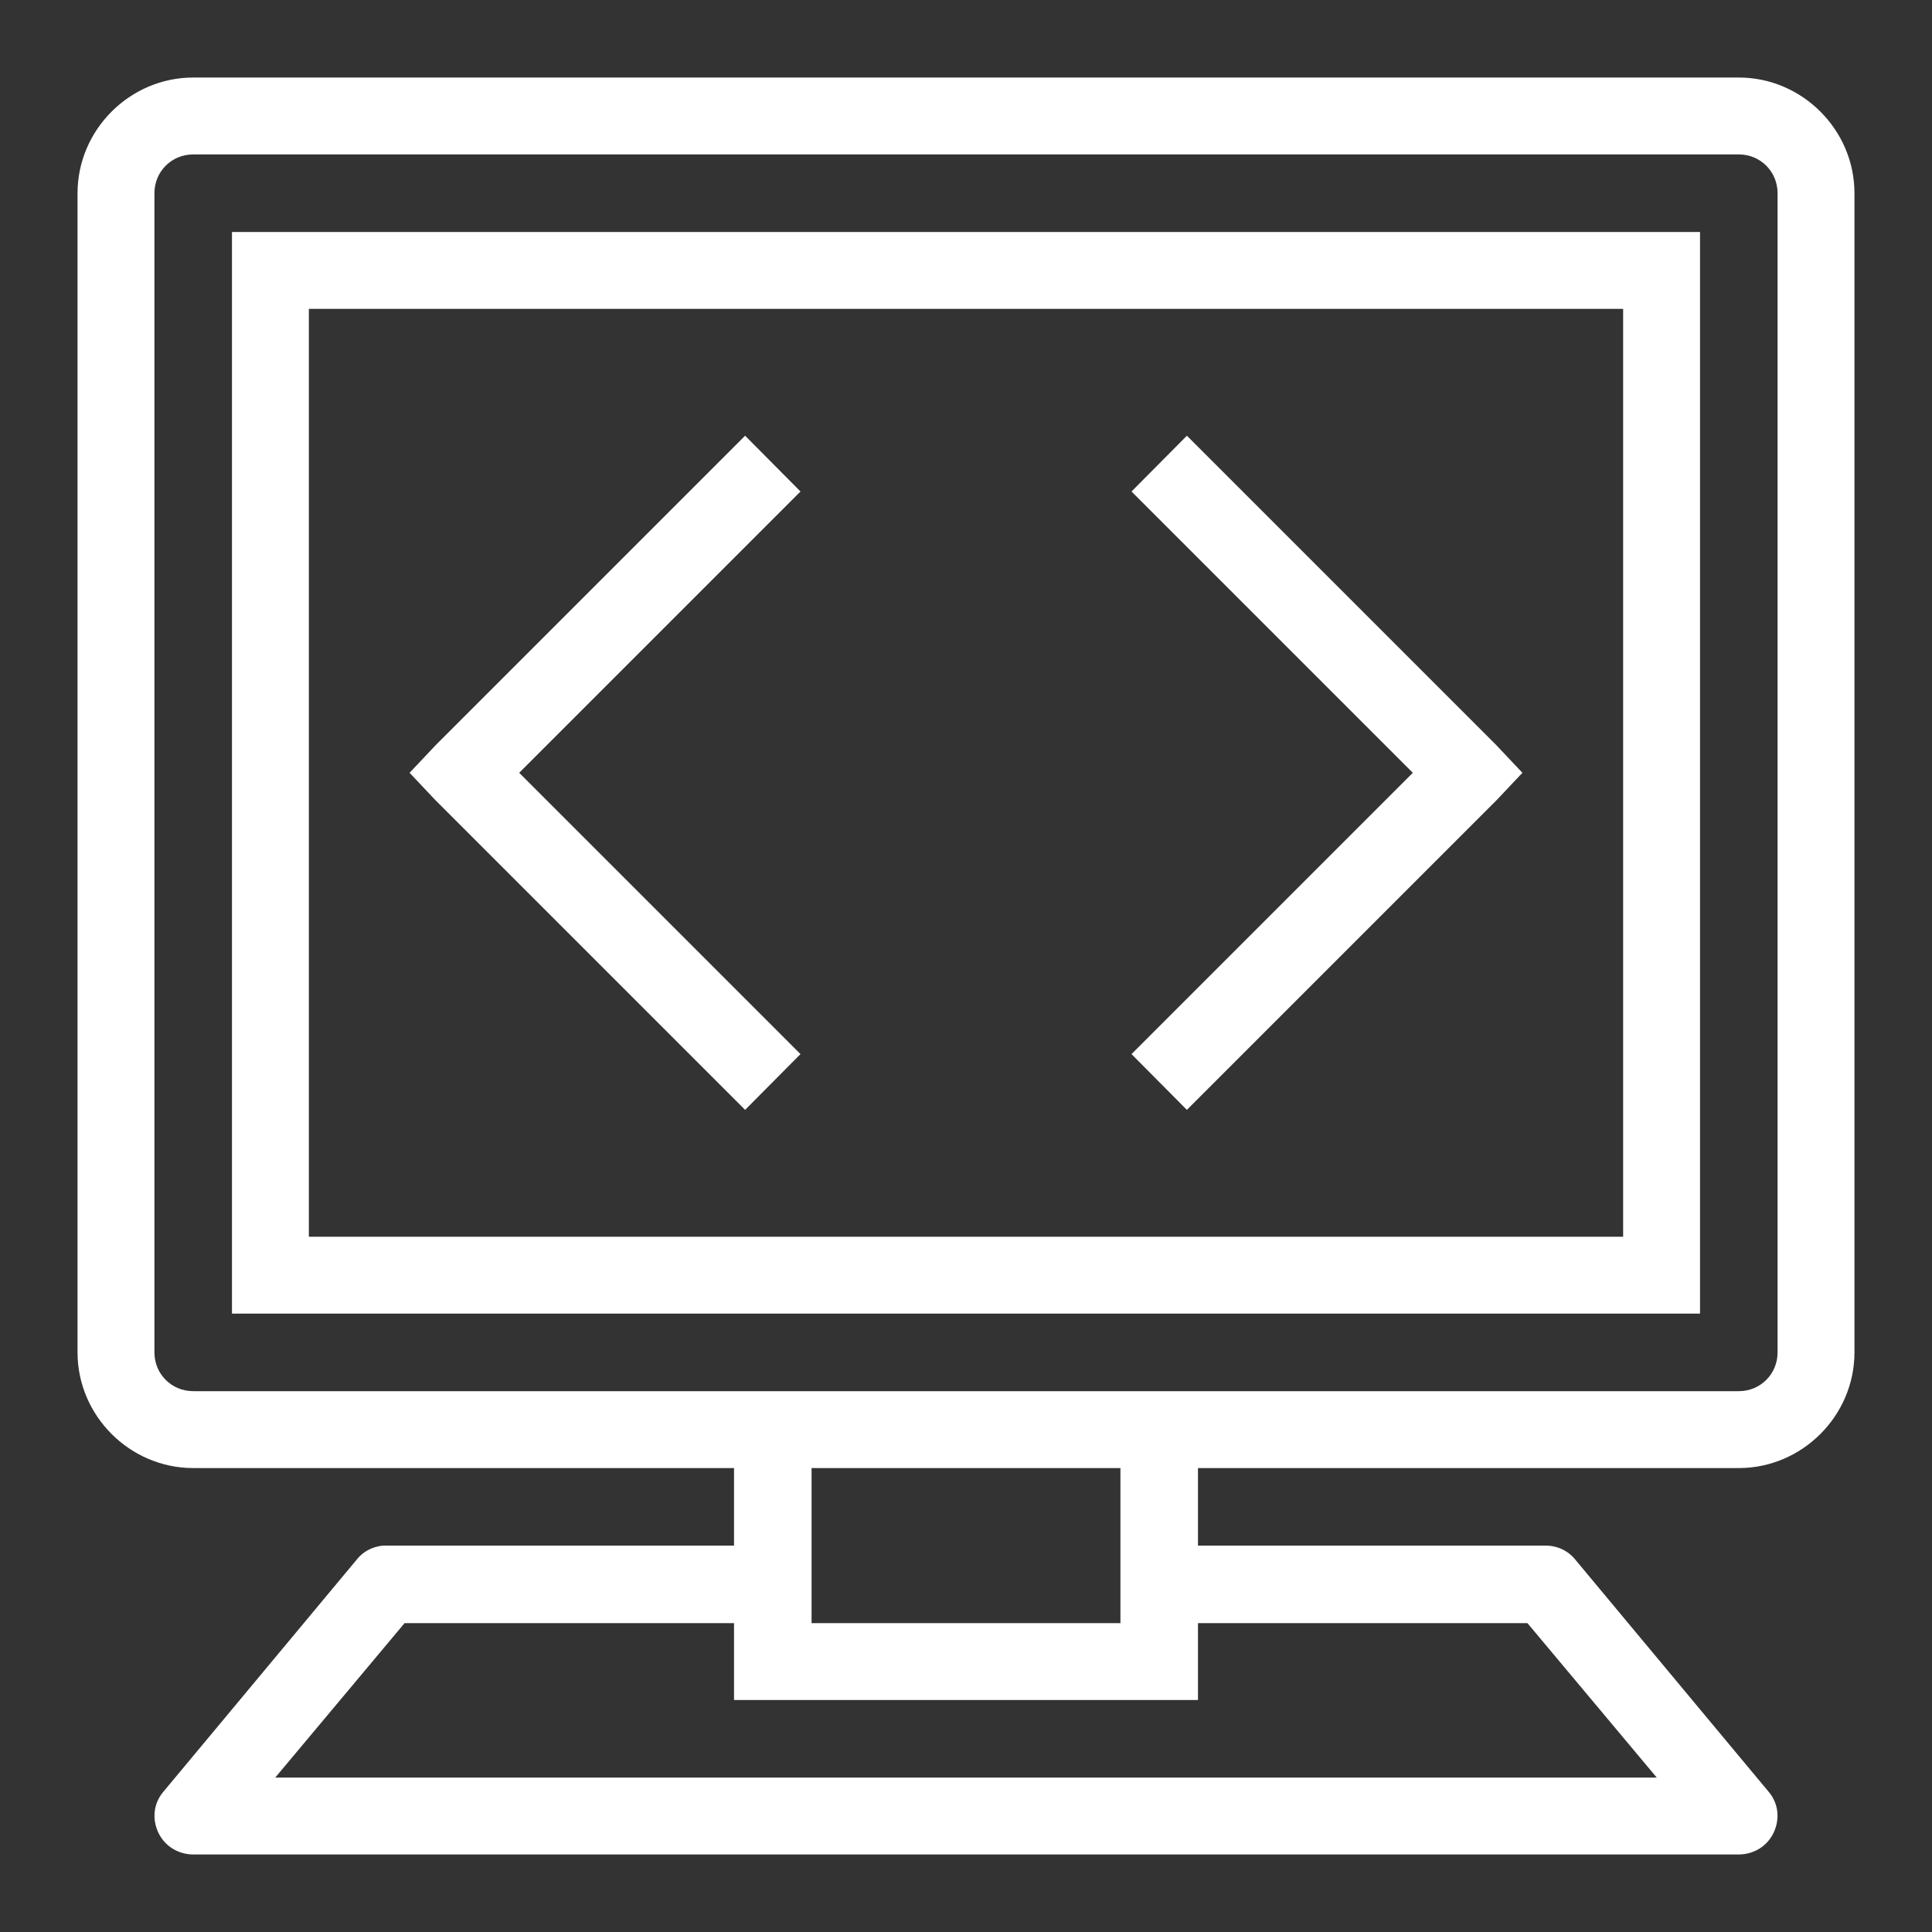 <?xml version="1.0" encoding="UTF-8"?>
<svg xmlns="http://www.w3.org/2000/svg" xmlns:xlink="http://www.w3.org/1999/xlink" width="15pt" height="15pt" viewBox="0 0 15 15" version="1.1">
<rect x="0" y="0" width="15" height="15" fill="#333333" stroke="none"/>
<g id="surface553712">
<path style=" stroke:none;fill-rule:nonzero;fill:rgb(100%,100%,100%);fill-opacity:1;" d="M 1.5 0.602 C 1.008 0.602 0.602 1.008 0.602 1.5 L 0.602 10.5 C 0.602 10.992 1.008 11.398 1.5 11.398 L 5.699 11.398 L 5.699 12 L 3 12 C 2.992 12 2.98 12 2.973 12 C 2.891 12.008 2.816 12.047 2.766 12.113 L 1.266 13.914 C 1.191 14.004 1.18 14.125 1.23 14.23 C 1.281 14.336 1.387 14.398 1.5 14.398 L 13.5 14.398 C 13.613 14.398 13.719 14.336 13.77 14.23 C 13.82 14.125 13.809 14.004 13.734 13.914 L 12.234 12.113 C 12.176 12.039 12.09 12 12 12 L 9.301 12 L 9.301 11.398 L 13.5 11.398 C 13.992 11.398 14.398 10.992 14.398 10.5 L 14.398 1.5 C 14.398 1.008 13.992 0.602 13.5 0.602 Z M 1.5 1.199 L 13.5 1.199 C 13.668 1.199 13.801 1.332 13.801 1.5 L 13.801 10.5 C 13.801 10.668 13.668 10.801 13.5 10.801 L 1.5 10.801 C 1.332 10.801 1.199 10.668 1.199 10.5 L 1.199 1.5 C 1.199 1.332 1.332 1.199 1.5 1.199 Z M 1.801 1.801 L 1.801 10.199 L 13.199 10.199 L 13.199 1.801 Z M 2.398 2.398 L 12.602 2.398 L 12.602 9.602 L 2.398 9.602 Z M 5.785 3.383 L 3.383 5.785 L 3.18 6 L 3.383 6.215 L 5.785 8.617 L 6.215 8.184 L 4.031 6 L 6.215 3.816 Z M 9.215 3.383 L 8.785 3.816 L 10.969 6 L 8.785 8.184 L 9.215 8.617 L 11.617 6.215 L 11.82 6 L 11.617 5.785 Z M 6.301 11.398 L 8.699 11.398 L 8.699 12.602 L 6.301 12.602 Z M 3.141 12.602 L 5.699 12.602 L 5.699 13.199 L 9.301 13.199 L 9.301 12.602 L 11.859 12.602 L 12.863 13.801 L 2.137 13.801 Z M 3.141 12.602 "/>
</g>
</svg>
